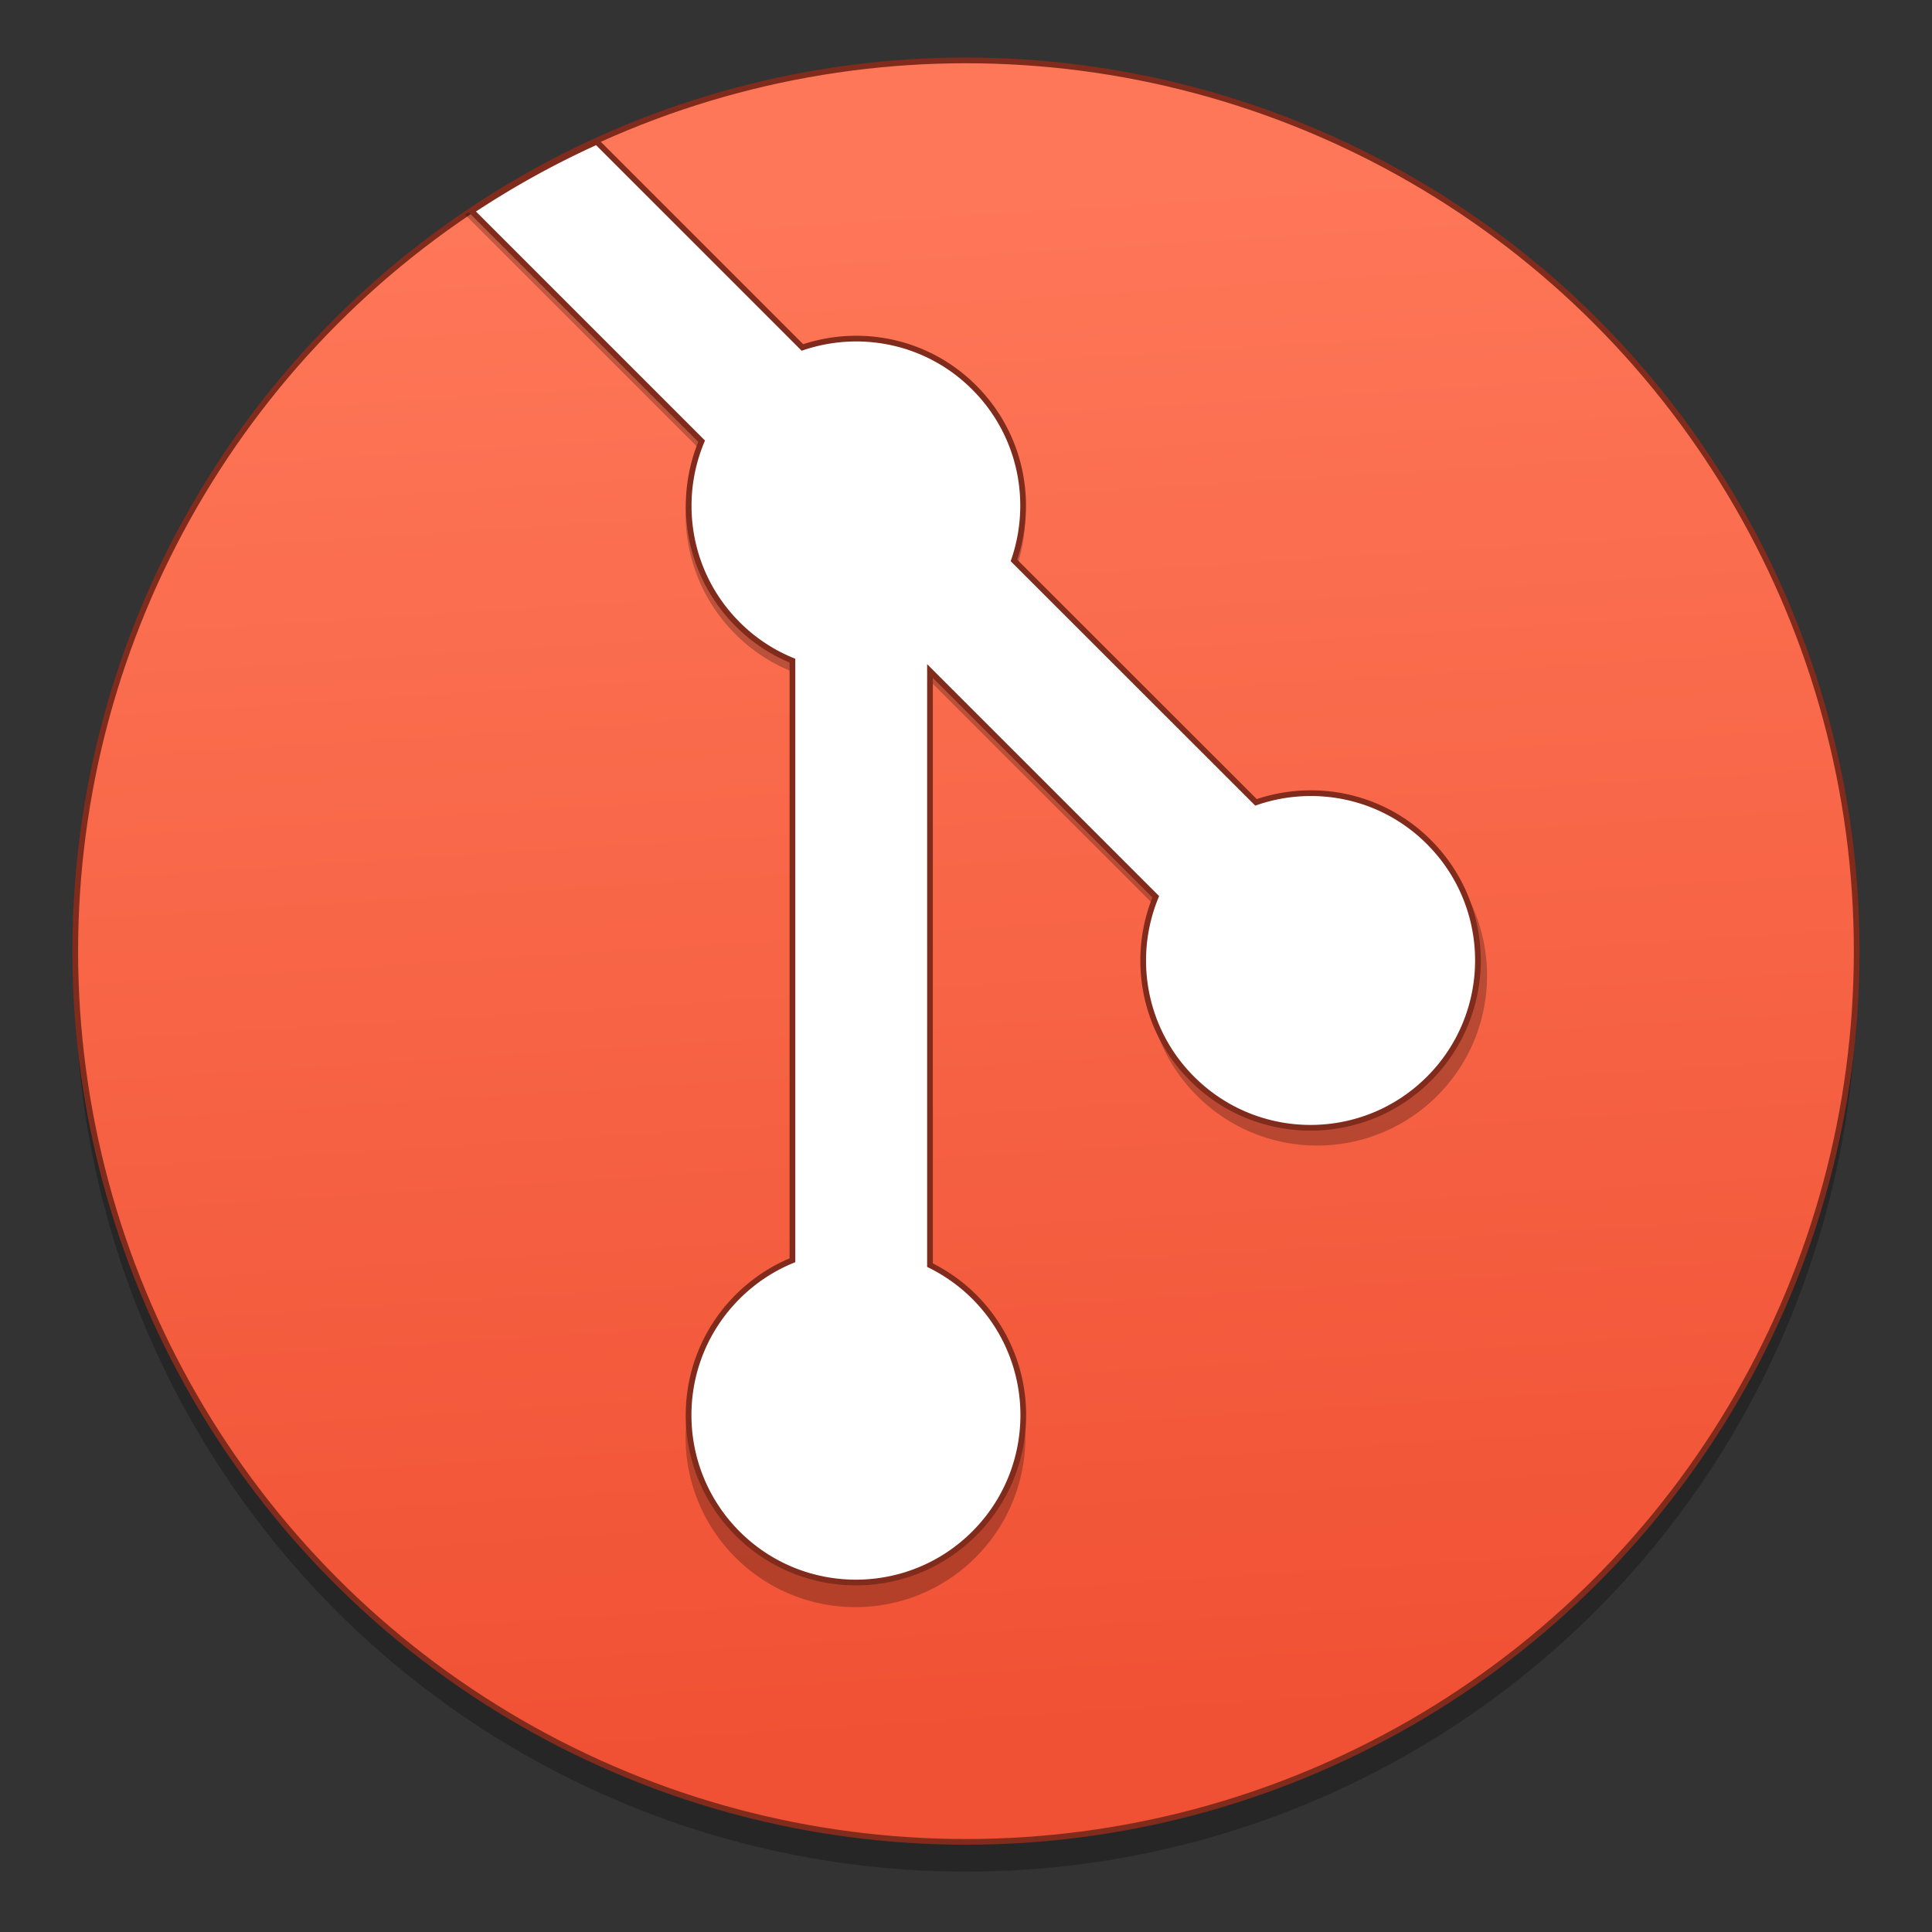 <?xml version="1.0" encoding="UTF-8" standalone="no"?>
<!-- Created with Inkscape (http://www.inkscape.org/) -->

<svg
   xmlns:dc="http://purl.org/dc/elements/1.1/"
   xmlns:cc="http://creativecommons.org/ns#"
   xmlns:rdf="http://www.w3.org/1999/02/22-rdf-syntax-ns#"
   xmlns:svg="http://www.w3.org/2000/svg"
   xmlns="http://www.w3.org/2000/svg"
   xmlns:xlink="http://www.w3.org/1999/xlink"
   xmlns:sodipodi="http://sodipodi.sourceforge.net/DTD/sodipodi-0.dtd"
   xmlns:inkscape="http://www.inkscape.org/namespaces/inkscape"
   width="128"
   height="128"
   viewBox="0 0 33.867 33.867"
   version="1.1"
   id="svg8"
   inkscape:version="0.92.2 5c3e80d, 2017-08-06"
   sodipodi:docname="git.svg">
  <rect x="0" y="0" width="33.867" height="33.867" fill="#333333" stroke="none"/>
  <defs
     id="defs2">
    <linearGradient
       inkscape:collect="always"
       id="linearGradient1809">
      <stop
         style="stop-color:#f05033;stop-opacity:1"
         offset="0"
         id="stop1805" />
      <stop
         style="stop-color:#fe7758;stop-opacity:1"
         offset="1"
         id="stop1807" />
    </linearGradient>
    <linearGradient
       inkscape:collect="always"
       xlink:href="#linearGradient1809"
       id="linearGradient1811"
       x1="36.082"
       y1="168.12"
       x2="34.322"
       y2="140.19"
       gradientUnits="userSpaceOnUse"
       gradientTransform="matrix(0.987,0,0,0.987,-16.351,128.16)" />
  </defs>
  <sodipodi:namedview
     id="base"
     pagecolor="#ffffff"
     bordercolor="#666666"
     borderopacity="1.0"
     inkscape:pageopacity="0.0"
     inkscape:pageshadow="2"
     inkscape:zoom="1.4"
     inkscape:cx="-10.340503"
     inkscape:cy="37.754446"
     inkscape:document-units="mm"
     inkscape:current-layer="layer1"
     showgrid="false"
     showguides="false"
     inkscape:window-width="1549"
     inkscape:window-height="856"
     inkscape:window-x="51"
     inkscape:window-y="0"
     inkscape:window-maximized="1"
     units="px" />
  <g
     inkscape:label="Layer 1"
     inkscape:groupmode="layer"
     id="layer1"
     transform="translate(0,-263.133)">
    <circle
       r="15.614"
       cy="280.328"
       cx="16.933"
       id="circle1815"
       style="opacity:0.25;fill:#000000;fill-opacity:1;stroke:none;stroke-width:0.099;stroke-miterlimit:4;stroke-dasharray:none;stroke-dashoffset:0;stroke-opacity:1" />
    <circle
       style="opacity:1;fill:url(#linearGradient1811);fill-opacity:1;stroke:#802b1c;stroke-width:0.1;stroke-miterlimit:4;stroke-dasharray:none;stroke-dashoffset:0;stroke-opacity:1"
       id="path1399"
       cx="16.933"
       cy="279.806"
       r="15.614" />
    <path
       id="path1817"
       d="m 10.382,265.662 a 15.853,15.853 0 0 0 -2.229,1.234 l 4.096,4.096 c -0.452,1.082 -0.24,2.375 0.641,3.256 0.288,0.289 0.62,0.505 0.975,0.65 v 10.672 c -0.355,0.145 -0.688,0.363 -0.975,0.65 -1.163,1.163 -1.163,3.048 0,4.213 1.162,1.163 3.048,1.163 4.212,0 1.163,-1.165 1.163,-3.05 0,-4.213 -0.236,-0.236 -0.504,-0.423 -0.787,-0.563 v -10.573 l 4.019,4.018 c -0.444,1.078 -0.227,2.364 0.648,3.239 1.165,1.164 3.049,1.164 4.213,0 1.163,-1.164 1.163,-3.049 0,-4.212 -0.833,-0.834 -2.035,-1.066 -3.077,-0.707 l -4.308,-4.308 c 0.36,-1.043 0.126,-2.244 -0.707,-3.077 -0.828,-0.828 -2.019,-1.064 -3.058,-0.713 z"
       style="opacity:0.25;fill:#000000;fill-opacity:1;stroke:none;stroke-width:0.1;stroke-miterlimit:4;stroke-dasharray:none;stroke-dashoffset:0;stroke-opacity:1"
       inkscape:connector-curvature="0" />
    <path
       inkscape:connector-curvature="0"
       style="opacity:1;fill:#ffffff;fill-opacity:1;stroke:#802b1c;stroke-width:0.1;stroke-miterlimit:4;stroke-dasharray:none;stroke-dashoffset:0;stroke-opacity:1"
       d="m 10.46,265.618 a 15.614,15.614 0 0 0 -2.195,1.215 l 4.034,4.034 c -0.445,1.066 -0.236,2.339 0.631,3.207 0.284,0.285 0.611,0.497 0.961,0.64 v 10.511 c -0.35,0.143 -0.677,0.357 -0.961,0.64 -1.146,1.146 -1.146,3.002 0,4.15 1.145,1.145 3.002,1.145 4.148,0 1.146,-1.147 1.146,-3.004 0,-4.15 -0.233,-0.232 -0.496,-0.416 -0.776,-0.555 v -10.414 l 3.958,3.957 c -0.437,1.062 -0.224,2.328 0.638,3.19 1.147,1.146 3.003,1.146 4.15,0 1.146,-1.146 1.146,-3.003 0,-4.149 -0.82,-0.821 -2.004,-1.05 -3.031,-0.696 L 17.774,272.957 c 0.354,-1.027 0.124,-2.21 -0.696,-3.031 -0.815,-0.816 -1.989,-1.048 -3.012,-0.702 z"
       id="circle1800" />
  </g>
</svg>
